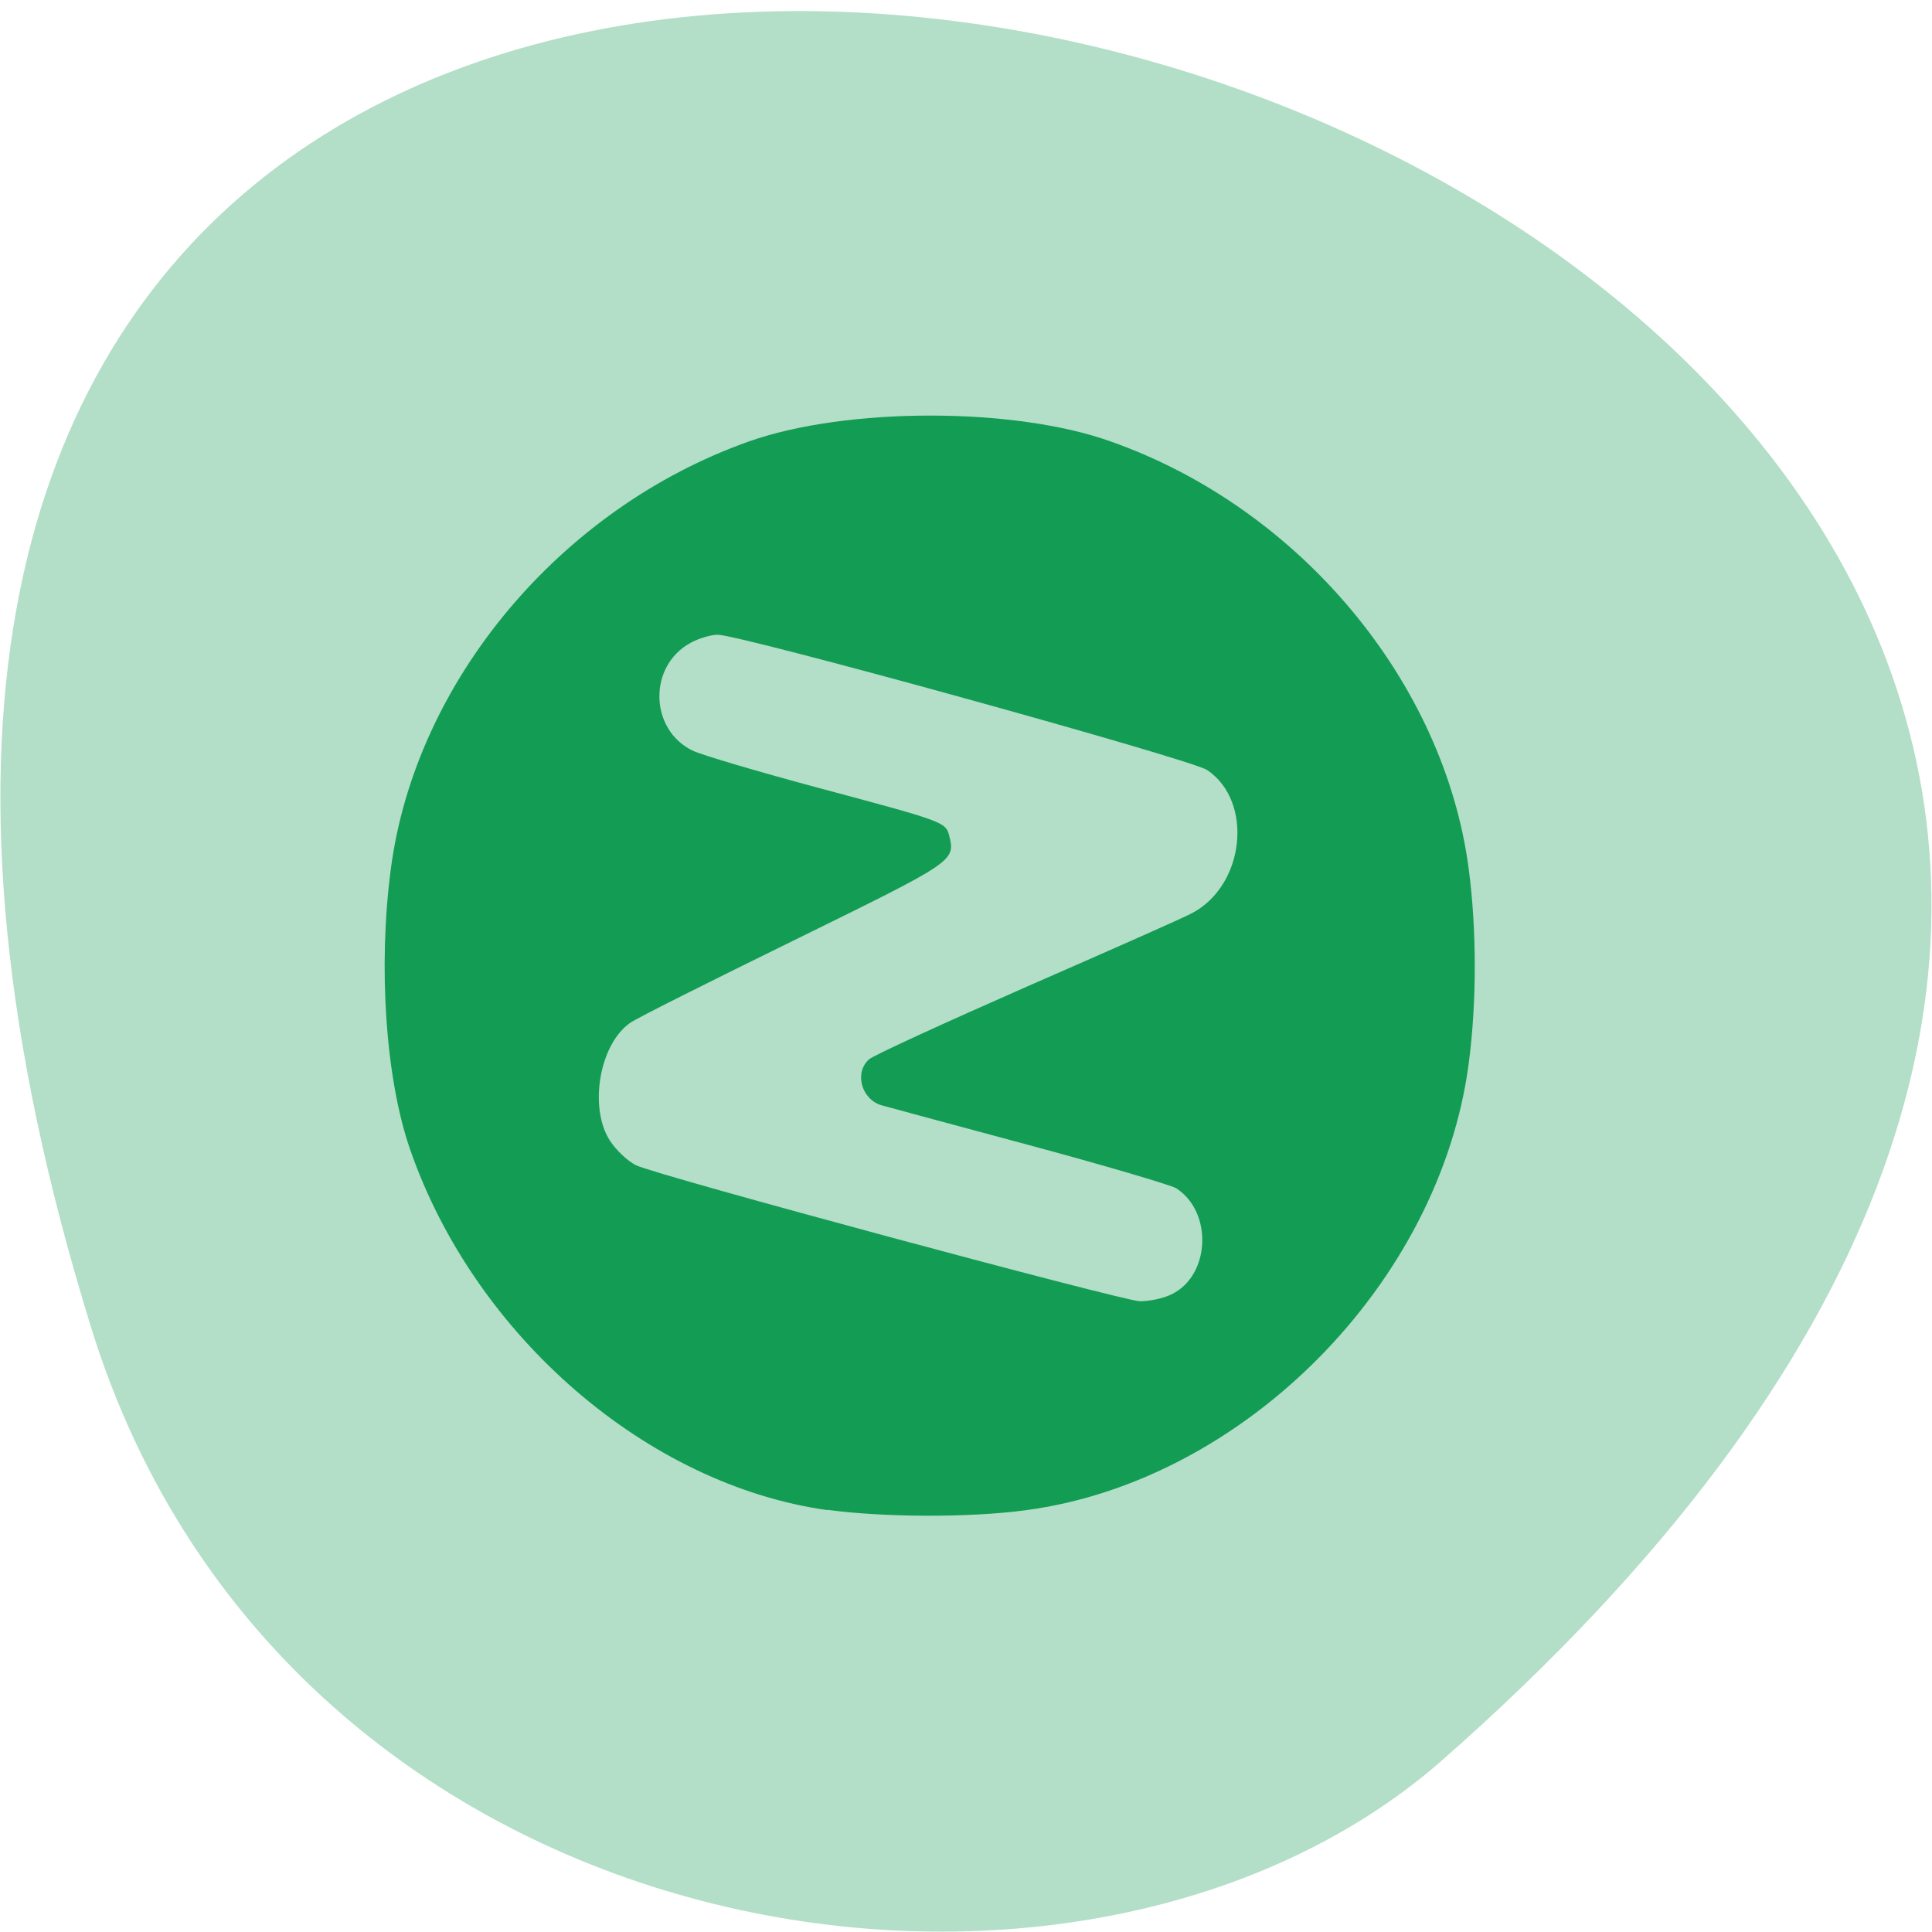 <svg xmlns="http://www.w3.org/2000/svg" viewBox="0 0 48 48"><path d="m 2.27 33 c -18 -58 78.8 -29 33.54 10.75 c -9.1 7.96 -28.69 4.9 -33.54 -10.75" style="fill:#b3dec8"/><path d="m 20.57 37.52 c -4.48 -0.62 -8.77 -4.32 -10.38 -8.96 c -0.61 -1.75 -0.8 -4.55 -0.48 -6.97 c 0.61 -4.66 4.21 -8.96 8.89 -10.62 c 2.42 -0.86 6.61 -0.86 9 0 c 4.68 1.65 8.28 5.96 8.89 10.62 c 0.2 1.51 0.2 3.32 0 4.83 c -0.72 5.47 -5.59 10.38 -11 11.1 c -1.4 0.19 -3.55 0.18 -4.94 -0.01 m 8.55 -5.35 c 0.97 -0.46 1.04 -2.05 0.12 -2.64 c -0.14 -0.08 -1.79 -0.57 -3.69 -1.08 c -1.89 -0.51 -3.53 -0.95 -3.63 -0.98 c -0.5 -0.15 -0.68 -0.81 -0.31 -1.14 c 0.11 -0.1 1.88 -0.91 3.95 -1.82 c 2.06 -0.9 3.89 -1.71 4.07 -1.81 c 1.32 -0.69 1.54 -2.78 0.38 -3.56 c -0.41 -0.27 -11.59 -3.36 -12.16 -3.36 c -0.17 0 -0.47 0.09 -0.67 0.2 c -1.06 0.57 -1.03 2.16 0.05 2.68 c 0.23 0.11 1.62 0.52 3.07 0.91 c 3.14 0.84 3.21 0.86 3.3 1.19 c 0.16 0.65 0.16 0.64 -3.85 2.61 c -2.08 1.02 -3.92 1.94 -4.07 2.05 c -0.77 0.53 -1.04 2.12 -0.5 2.94 c 0.16 0.24 0.44 0.5 0.64 0.6 c 0.54 0.26 12.1 3.37 12.52 3.38 c 0.23 0 0.58 -0.07 0.78 -0.17" style="fill:#139c53"/></svg>